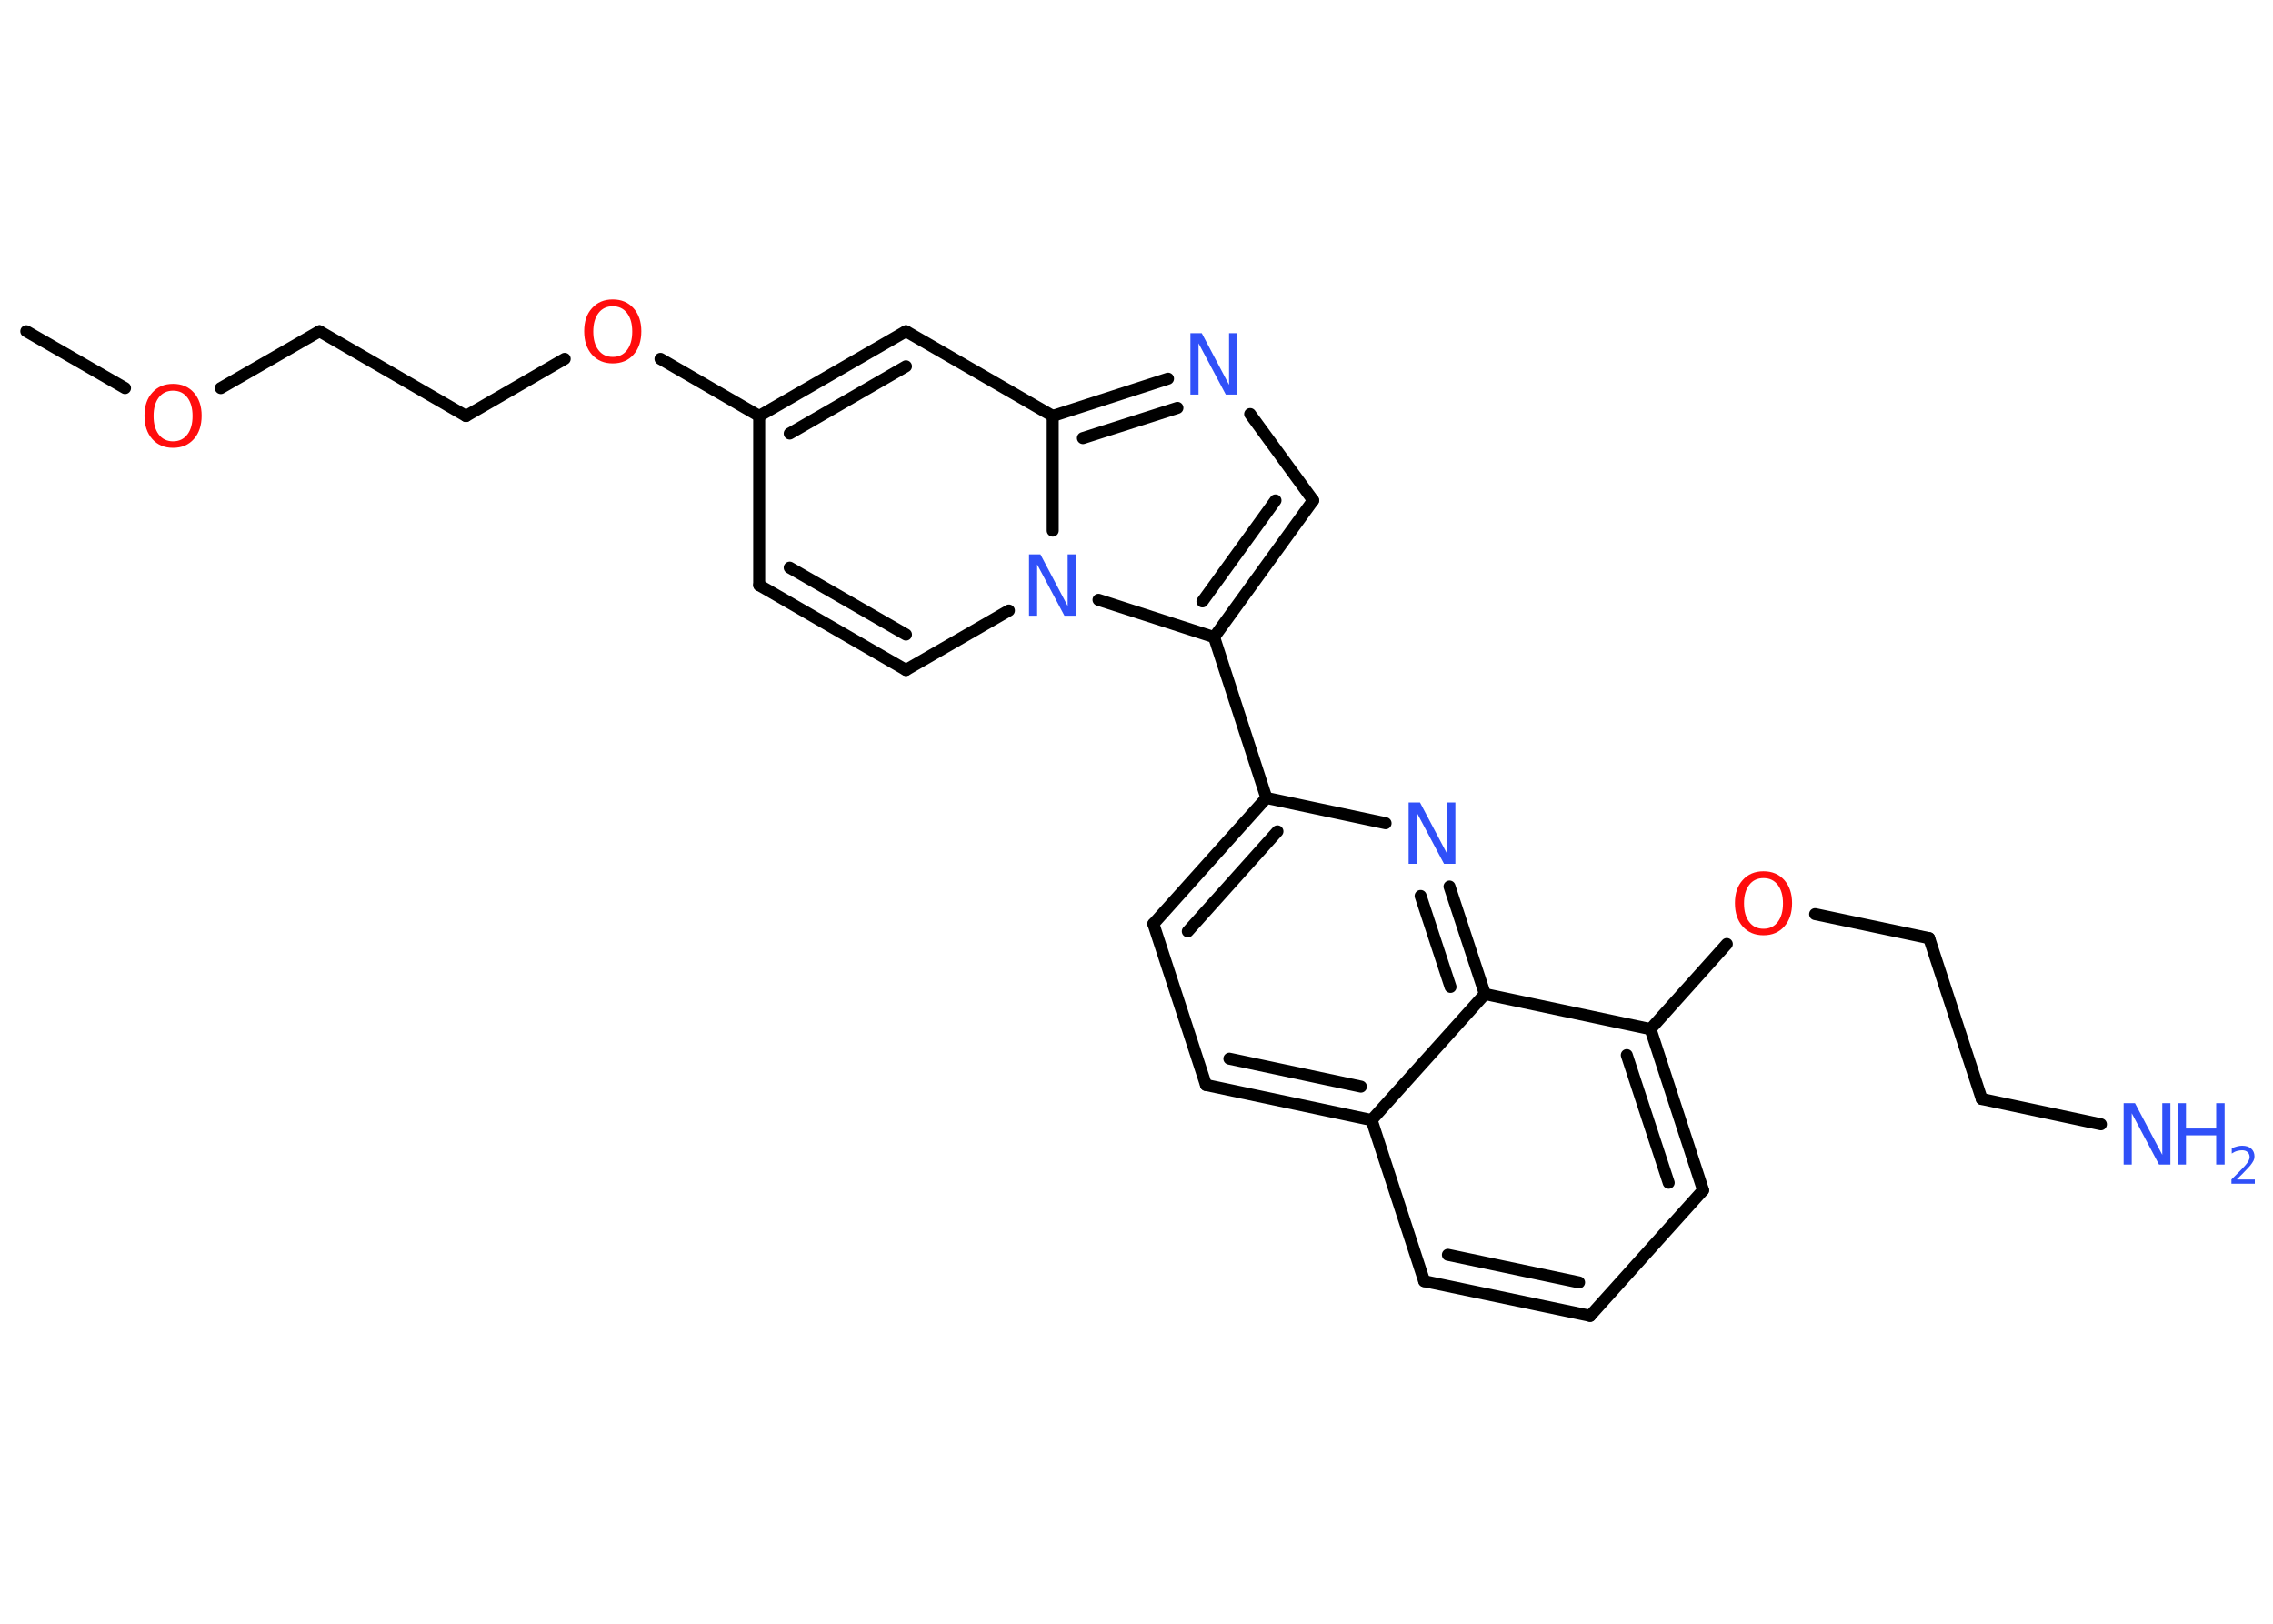 <?xml version='1.0' encoding='UTF-8'?>
<!DOCTYPE svg PUBLIC "-//W3C//DTD SVG 1.1//EN" "http://www.w3.org/Graphics/SVG/1.1/DTD/svg11.dtd">
<svg version='1.2' xmlns='http://www.w3.org/2000/svg' xmlns:xlink='http://www.w3.org/1999/xlink' width='70.0mm' height='50.0mm' viewBox='0 0 70.0 50.0'>
  <desc>Generated by the Chemistry Development Kit (http://github.com/cdk)</desc>
  <g stroke-linecap='round' stroke-linejoin='round' stroke='#000000' stroke-width='.37' fill='#3050F8'>
    <rect x='.0' y='.0' width='70.0' height='50.0' fill='#FFFFFF' stroke='none'/>
    <g id='mol1' class='mol'>
      <line id='mol1bnd1' class='bond' x1='.81' y1='10.2' x2='3.85' y2='11.95'/>
      <line id='mol1bnd2' class='bond' x1='6.8' y1='11.95' x2='9.84' y2='10.2'/>
      <line id='mol1bnd3' class='bond' x1='9.84' y1='10.2' x2='14.35' y2='12.81'/>
      <line id='mol1bnd4' class='bond' x1='14.35' y1='12.81' x2='17.39' y2='11.05'/>
      <line id='mol1bnd5' class='bond' x1='20.34' y1='11.05' x2='23.38' y2='12.81'/>
      <line id='mol1bnd6' class='bond' x1='23.38' y1='12.81' x2='23.38' y2='18.02'/>
      <g id='mol1bnd7' class='bond'>
        <line x1='23.38' y1='18.02' x2='27.9' y2='20.63'/>
        <line x1='24.32' y1='17.48' x2='27.9' y2='19.54'/>
      </g>
      <line id='mol1bnd8' class='bond' x1='27.9' y1='20.63' x2='31.07' y2='18.8'/>
      <line id='mol1bnd9' class='bond' x1='33.83' y1='18.47' x2='37.39' y2='19.62'/>
      <line id='mol1bnd10' class='bond' x1='37.39' y1='19.62' x2='39.0' y2='24.57'/>
      <g id='mol1bnd11' class='bond'>
        <line x1='39.0' y1='24.57' x2='35.52' y2='28.45'/>
        <line x1='39.34' y1='25.6' x2='36.58' y2='28.68'/>
      </g>
      <line id='mol1bnd12' class='bond' x1='35.52' y1='28.45' x2='37.14' y2='33.41'/>
      <g id='mol1bnd13' class='bond'>
        <line x1='37.14' y1='33.41' x2='42.24' y2='34.49'/>
        <line x1='37.86' y1='32.6' x2='41.91' y2='33.46'/>
      </g>
      <line id='mol1bnd14' class='bond' x1='42.24' y1='34.49' x2='43.86' y2='39.45'/>
      <g id='mol1bnd15' class='bond'>
        <line x1='43.86' y1='39.45' x2='48.97' y2='40.52'/>
        <line x1='44.59' y1='38.64' x2='48.63' y2='39.49'/>
      </g>
      <line id='mol1bnd16' class='bond' x1='48.97' y1='40.52' x2='52.45' y2='36.65'/>
      <g id='mol1bnd17' class='bond'>
        <line x1='52.45' y1='36.65' x2='50.83' y2='31.69'/>
        <line x1='51.39' y1='36.42' x2='50.1' y2='32.49'/>
      </g>
      <line id='mol1bnd18' class='bond' x1='50.83' y1='31.69' x2='53.18' y2='29.07'/>
      <line id='mol1bnd19' class='bond' x1='55.9' y1='28.15' x2='59.41' y2='28.89'/>
      <line id='mol1bnd20' class='bond' x1='59.41' y1='28.89' x2='61.03' y2='33.84'/>
      <line id='mol1bnd21' class='bond' x1='61.03' y1='33.84' x2='64.7' y2='34.62'/>
      <line id='mol1bnd22' class='bond' x1='50.83' y1='31.69' x2='45.73' y2='30.61'/>
      <line id='mol1bnd23' class='bond' x1='42.24' y1='34.49' x2='45.73' y2='30.61'/>
      <g id='mol1bnd24' class='bond'>
        <line x1='45.73' y1='30.61' x2='44.64' y2='27.3'/>
        <line x1='44.67' y1='30.39' x2='43.75' y2='27.59'/>
      </g>
      <line id='mol1bnd25' class='bond' x1='39.0' y1='24.57' x2='42.67' y2='25.35'/>
      <g id='mol1bnd26' class='bond'>
        <line x1='37.39' y1='19.62' x2='40.44' y2='15.41'/>
        <line x1='37.03' y1='18.52' x2='39.28' y2='15.41'/>
      </g>
      <line id='mol1bnd27' class='bond' x1='40.44' y1='15.41' x2='38.5' y2='12.75'/>
      <g id='mol1bnd28' class='bond'>
        <line x1='35.97' y1='11.66' x2='32.42' y2='12.81'/>
        <line x1='36.26' y1='12.56' x2='33.35' y2='13.49'/>
      </g>
      <line id='mol1bnd29' class='bond' x1='32.42' y1='16.34' x2='32.42' y2='12.81'/>
      <line id='mol1bnd30' class='bond' x1='32.42' y1='12.81' x2='27.9' y2='10.2'/>
      <g id='mol1bnd31' class='bond'>
        <line x1='27.9' y1='10.2' x2='23.38' y2='12.81'/>
        <line x1='27.9' y1='11.28' x2='24.32' y2='13.35'/>
      </g>
      <path id='mol1atm2' class='atom' d='M5.33 12.03q-.28 .0 -.44 .21q-.16 .21 -.16 .57q.0 .36 .16 .57q.16 .21 .44 .21q.28 .0 .44 -.21q.16 -.21 .16 -.57q.0 -.36 -.16 -.57q-.16 -.21 -.44 -.21zM5.33 11.82q.4 .0 .64 .27q.24 .27 .24 .71q.0 .45 -.24 .72q-.24 .27 -.64 .27q-.4 .0 -.64 -.27q-.24 -.27 -.24 -.72q.0 -.45 .24 -.71q.24 -.27 .64 -.27z' stroke='none' fill='#FF0D0D'/>
      <path id='mol1atm5' class='atom' d='M18.87 9.43q-.28 .0 -.44 .21q-.16 .21 -.16 .57q.0 .36 .16 .57q.16 .21 .44 .21q.28 .0 .44 -.21q.16 -.21 .16 -.57q.0 -.36 -.16 -.57q-.16 -.21 -.44 -.21zM18.87 9.22q.4 .0 .64 .27q.24 .27 .24 .71q.0 .45 -.24 .72q-.24 .27 -.64 .27q-.4 .0 -.64 -.27q-.24 -.27 -.24 -.72q.0 -.45 .24 -.71q.24 -.27 .64 -.27z' stroke='none' fill='#FF0D0D'/>
      <path id='mol1atm9' class='atom' d='M31.7 17.07h.34l.84 1.59v-1.59h.25v1.89h-.35l-.84 -1.58v1.58h-.25v-1.89z' stroke='none'/>
      <path id='mol1atm19' class='atom' d='M54.31 27.04q-.28 .0 -.44 .21q-.16 .21 -.16 .57q.0 .36 .16 .57q.16 .21 .44 .21q.28 .0 .44 -.21q.16 -.21 .16 -.57q.0 -.36 -.16 -.57q-.16 -.21 -.44 -.21zM54.31 26.83q.4 .0 .64 .27q.24 .27 .24 .71q.0 .45 -.24 .72q-.24 .27 -.64 .27q-.4 .0 -.64 -.27q-.24 -.27 -.24 -.72q.0 -.45 .24 -.71q.24 -.27 .64 -.27z' stroke='none' fill='#FF0D0D'/>
      <g id='mol1atm22' class='atom'>
        <path d='M65.41 33.97h.34l.84 1.59v-1.59h.25v1.89h-.35l-.84 -1.58v1.58h-.25v-1.89z' stroke='none'/>
        <path d='M67.06 33.97h.26v.78h.93v-.78h.26v1.89h-.26v-.9h-.93v.9h-.26v-1.89z' stroke='none'/>
        <path d='M68.9 36.32h.54v.13h-.72v-.13q.09 -.09 .24 -.24q.15 -.15 .19 -.2q.07 -.08 .1 -.14q.03 -.06 .03 -.11q.0 -.09 -.06 -.15q-.06 -.06 -.17 -.06q-.07 .0 -.15 .02q-.08 .02 -.17 .08v-.16q.09 -.04 .17 -.06q.08 -.02 .15 -.02q.18 .0 .28 .09q.1 .09 .1 .24q.0 .07 -.03 .13q-.03 .06 -.1 .15q-.02 .02 -.12 .13q-.1 .11 -.29 .29z' stroke='none'/>
      </g>
      <path id='mol1atm24' class='atom' d='M43.39 24.71h.34l.84 1.59v-1.59h.25v1.89h-.35l-.84 -1.58v1.58h-.25v-1.89z' stroke='none'/>
      <path id='mol1atm26' class='atom' d='M36.67 10.26h.34l.84 1.59v-1.59h.25v1.89h-.35l-.84 -1.58v1.58h-.25v-1.89z' stroke='none'/>
    </g>
  </g>
</svg>
